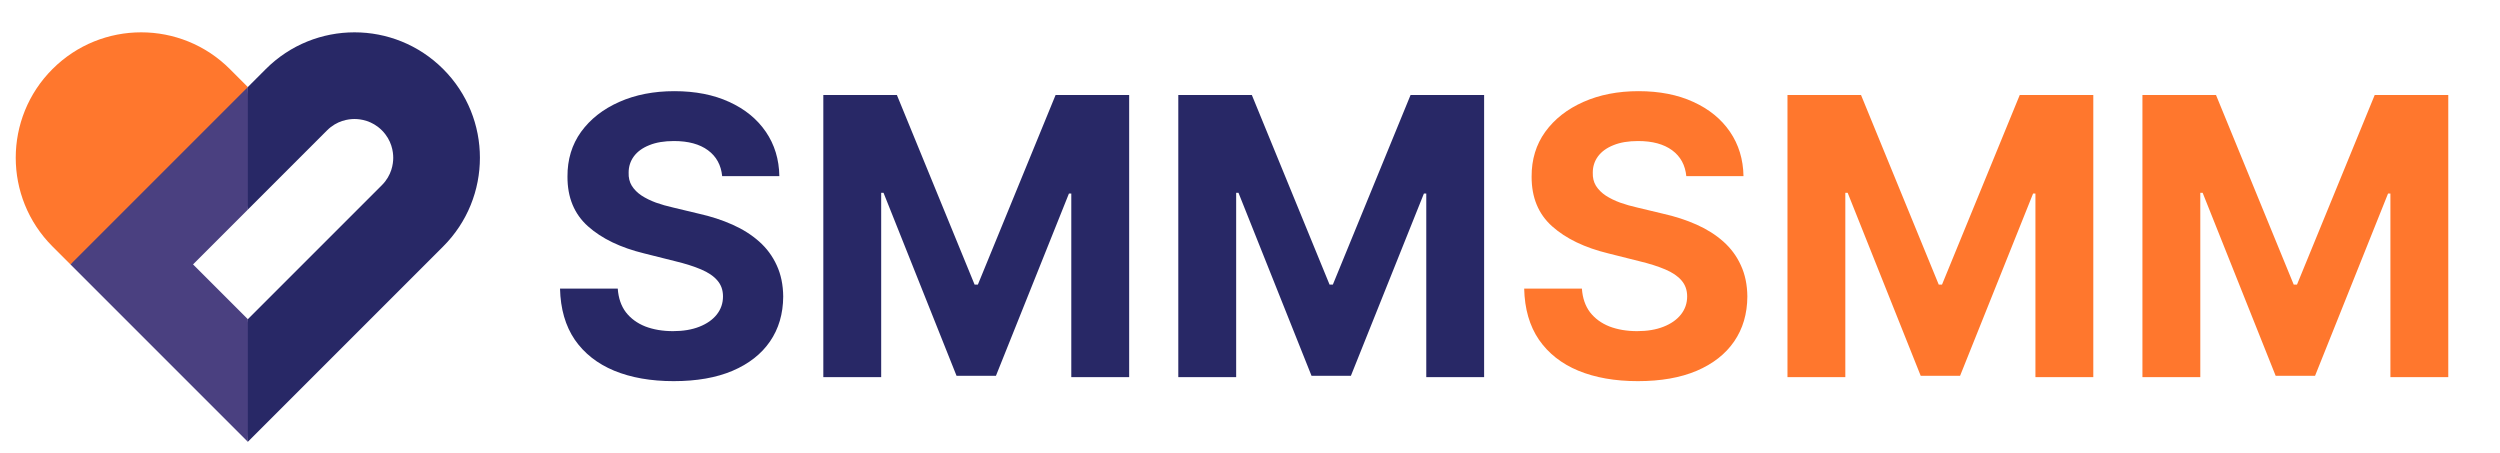 <svg width="116" height="21" viewBox="0 0 116 21" fill="none" xmlns="http://www.w3.org/2000/svg">
<path d="M3.269 12.269L2.435 11.435C0.162 9.162 0.162 5.477 2.435 3.205C4.708 0.932 8.393 0.932 10.666 3.205L11.5 4.039L8.817 8.752L3.269 12.269Z" fill="#FF772D"/>
<path d="M20.564 3.205C18.291 0.932 14.606 0.932 12.333 3.205L11.499 4.039L11.078 7.869L11.499 9.726L15.177 6.048C15.635 5.59 16.17 5.522 16.448 5.522C16.726 5.522 17.261 5.59 17.72 6.048C18.178 6.507 18.246 7.042 18.246 7.32C18.246 7.598 18.178 8.133 17.72 8.591L11.499 14.812L11.078 16.579L11.499 20.5L20.564 11.435C22.836 9.162 22.836 5.477 20.564 3.205Z" fill="#282866"/>
<path d="M8.957 12.269L11.5 9.726V4.039L3.27 12.269L11.5 20.5V14.812L8.957 12.269Z" fill="#4A4080"/>
<path d="M33.509 8.174C33.458 7.658 33.238 7.258 32.85 6.972C32.463 6.687 31.936 6.544 31.272 6.544C30.82 6.544 30.439 6.608 30.128 6.736C29.816 6.859 29.578 7.032 29.412 7.254C29.25 7.475 29.169 7.727 29.169 8.008C29.16 8.242 29.209 8.447 29.316 8.621C29.427 8.796 29.578 8.947 29.77 9.075C29.961 9.199 30.183 9.308 30.434 9.401C30.686 9.491 30.954 9.567 31.24 9.631L32.416 9.913C32.987 10.04 33.511 10.211 33.988 10.424C34.466 10.637 34.879 10.899 35.228 11.21C35.578 11.521 35.848 11.888 36.04 12.31C36.236 12.732 36.336 13.215 36.341 13.761C36.336 14.562 36.132 15.256 35.727 15.845C35.326 16.428 34.747 16.882 33.988 17.206C33.234 17.526 32.324 17.685 31.259 17.685C30.202 17.685 29.282 17.523 28.497 17.2C27.718 16.876 27.108 16.396 26.669 15.761C26.235 15.122 26.007 14.332 25.985 13.39H28.664C28.694 13.829 28.819 14.195 29.041 14.489C29.267 14.779 29.567 14.999 29.942 15.148C30.321 15.293 30.75 15.365 31.227 15.365C31.696 15.365 32.103 15.297 32.448 15.161C32.797 15.024 33.068 14.835 33.26 14.592C33.451 14.349 33.547 14.07 33.547 13.754C33.547 13.46 33.46 13.213 33.285 13.013C33.115 12.812 32.863 12.642 32.531 12.501C32.203 12.361 31.8 12.233 31.323 12.118L29.897 11.76C28.794 11.492 27.922 11.072 27.283 10.501C26.644 9.93 26.326 9.161 26.331 8.193C26.326 7.401 26.537 6.708 26.963 6.116C27.394 5.523 27.984 5.061 28.734 4.729C29.484 4.396 30.336 4.23 31.291 4.23C32.262 4.23 33.11 4.396 33.835 4.729C34.564 5.061 35.13 5.523 35.535 6.116C35.94 6.708 36.149 7.394 36.162 8.174H33.509ZM38.202 4.409H41.616L45.221 13.204H45.374L48.979 4.409H52.393V17.5H49.708V8.979H49.599L46.212 17.436H44.383L40.996 8.947H40.887V17.5H38.202V4.409ZM54.673 4.409H58.086L61.691 13.204H61.845L65.45 4.409H68.863V17.5H66.179V8.979H66.07L62.682 17.436H60.854L57.466 8.947H57.358V17.5H54.673V4.409Z" fill="#282866"/>
<path d="M78.245 8.174C78.194 7.658 77.975 7.258 77.587 6.972C77.199 6.687 76.673 6.544 76.008 6.544C75.556 6.544 75.175 6.608 74.864 6.736C74.553 6.859 74.314 7.032 74.148 7.254C73.986 7.475 73.905 7.727 73.905 8.008C73.897 8.242 73.945 8.447 74.052 8.621C74.163 8.796 74.314 8.947 74.506 9.075C74.698 9.199 74.919 9.308 75.171 9.401C75.422 9.491 75.691 9.567 75.976 9.631L77.152 9.913C77.723 10.04 78.247 10.211 78.725 10.424C79.202 10.637 79.615 10.899 79.965 11.21C80.314 11.521 80.585 11.888 80.776 12.31C80.972 12.732 81.073 13.215 81.077 13.761C81.073 14.562 80.868 15.256 80.463 15.845C80.063 16.428 79.483 16.882 78.725 17.206C77.97 17.526 77.061 17.685 75.995 17.685C74.938 17.685 74.018 17.523 73.234 17.2C72.454 16.876 71.845 16.396 71.406 15.761C70.971 15.122 70.743 14.332 70.722 13.39H73.4C73.43 13.829 73.556 14.195 73.777 14.489C74.003 14.779 74.303 14.999 74.678 15.148C75.058 15.293 75.486 15.365 75.963 15.365C76.432 15.365 76.839 15.297 77.184 15.161C77.534 15.024 77.804 14.835 77.996 14.592C78.188 14.349 78.284 14.07 78.284 13.754C78.284 13.46 78.196 13.213 78.022 13.013C77.851 12.812 77.6 12.642 77.267 12.501C76.939 12.361 76.536 12.233 76.059 12.118L74.634 11.76C73.53 11.492 72.659 11.072 72.019 10.501C71.38 9.93 71.063 9.161 71.067 8.193C71.063 7.401 71.274 6.708 71.7 6.116C72.13 5.523 72.72 5.061 73.47 4.729C74.22 4.396 75.073 4.23 76.027 4.23C76.999 4.23 77.847 4.396 78.571 4.729C79.3 5.061 79.867 5.523 80.272 6.116C80.676 6.708 80.885 7.394 80.898 8.174H78.245ZM82.939 4.409H86.352L89.957 13.204H90.11L93.716 4.409H97.129V17.5H94.444V8.979H94.336L90.948 17.436H89.12L85.732 8.947H85.623V17.5H82.939V4.409ZM99.409 4.409H102.823L106.428 13.204H106.581L110.186 4.409H113.6V17.5H110.915V8.979H110.806L107.419 17.436H105.59L102.203 8.947H102.094V17.5H99.409V4.409Z" fill="#FF772D"/>
</svg>
